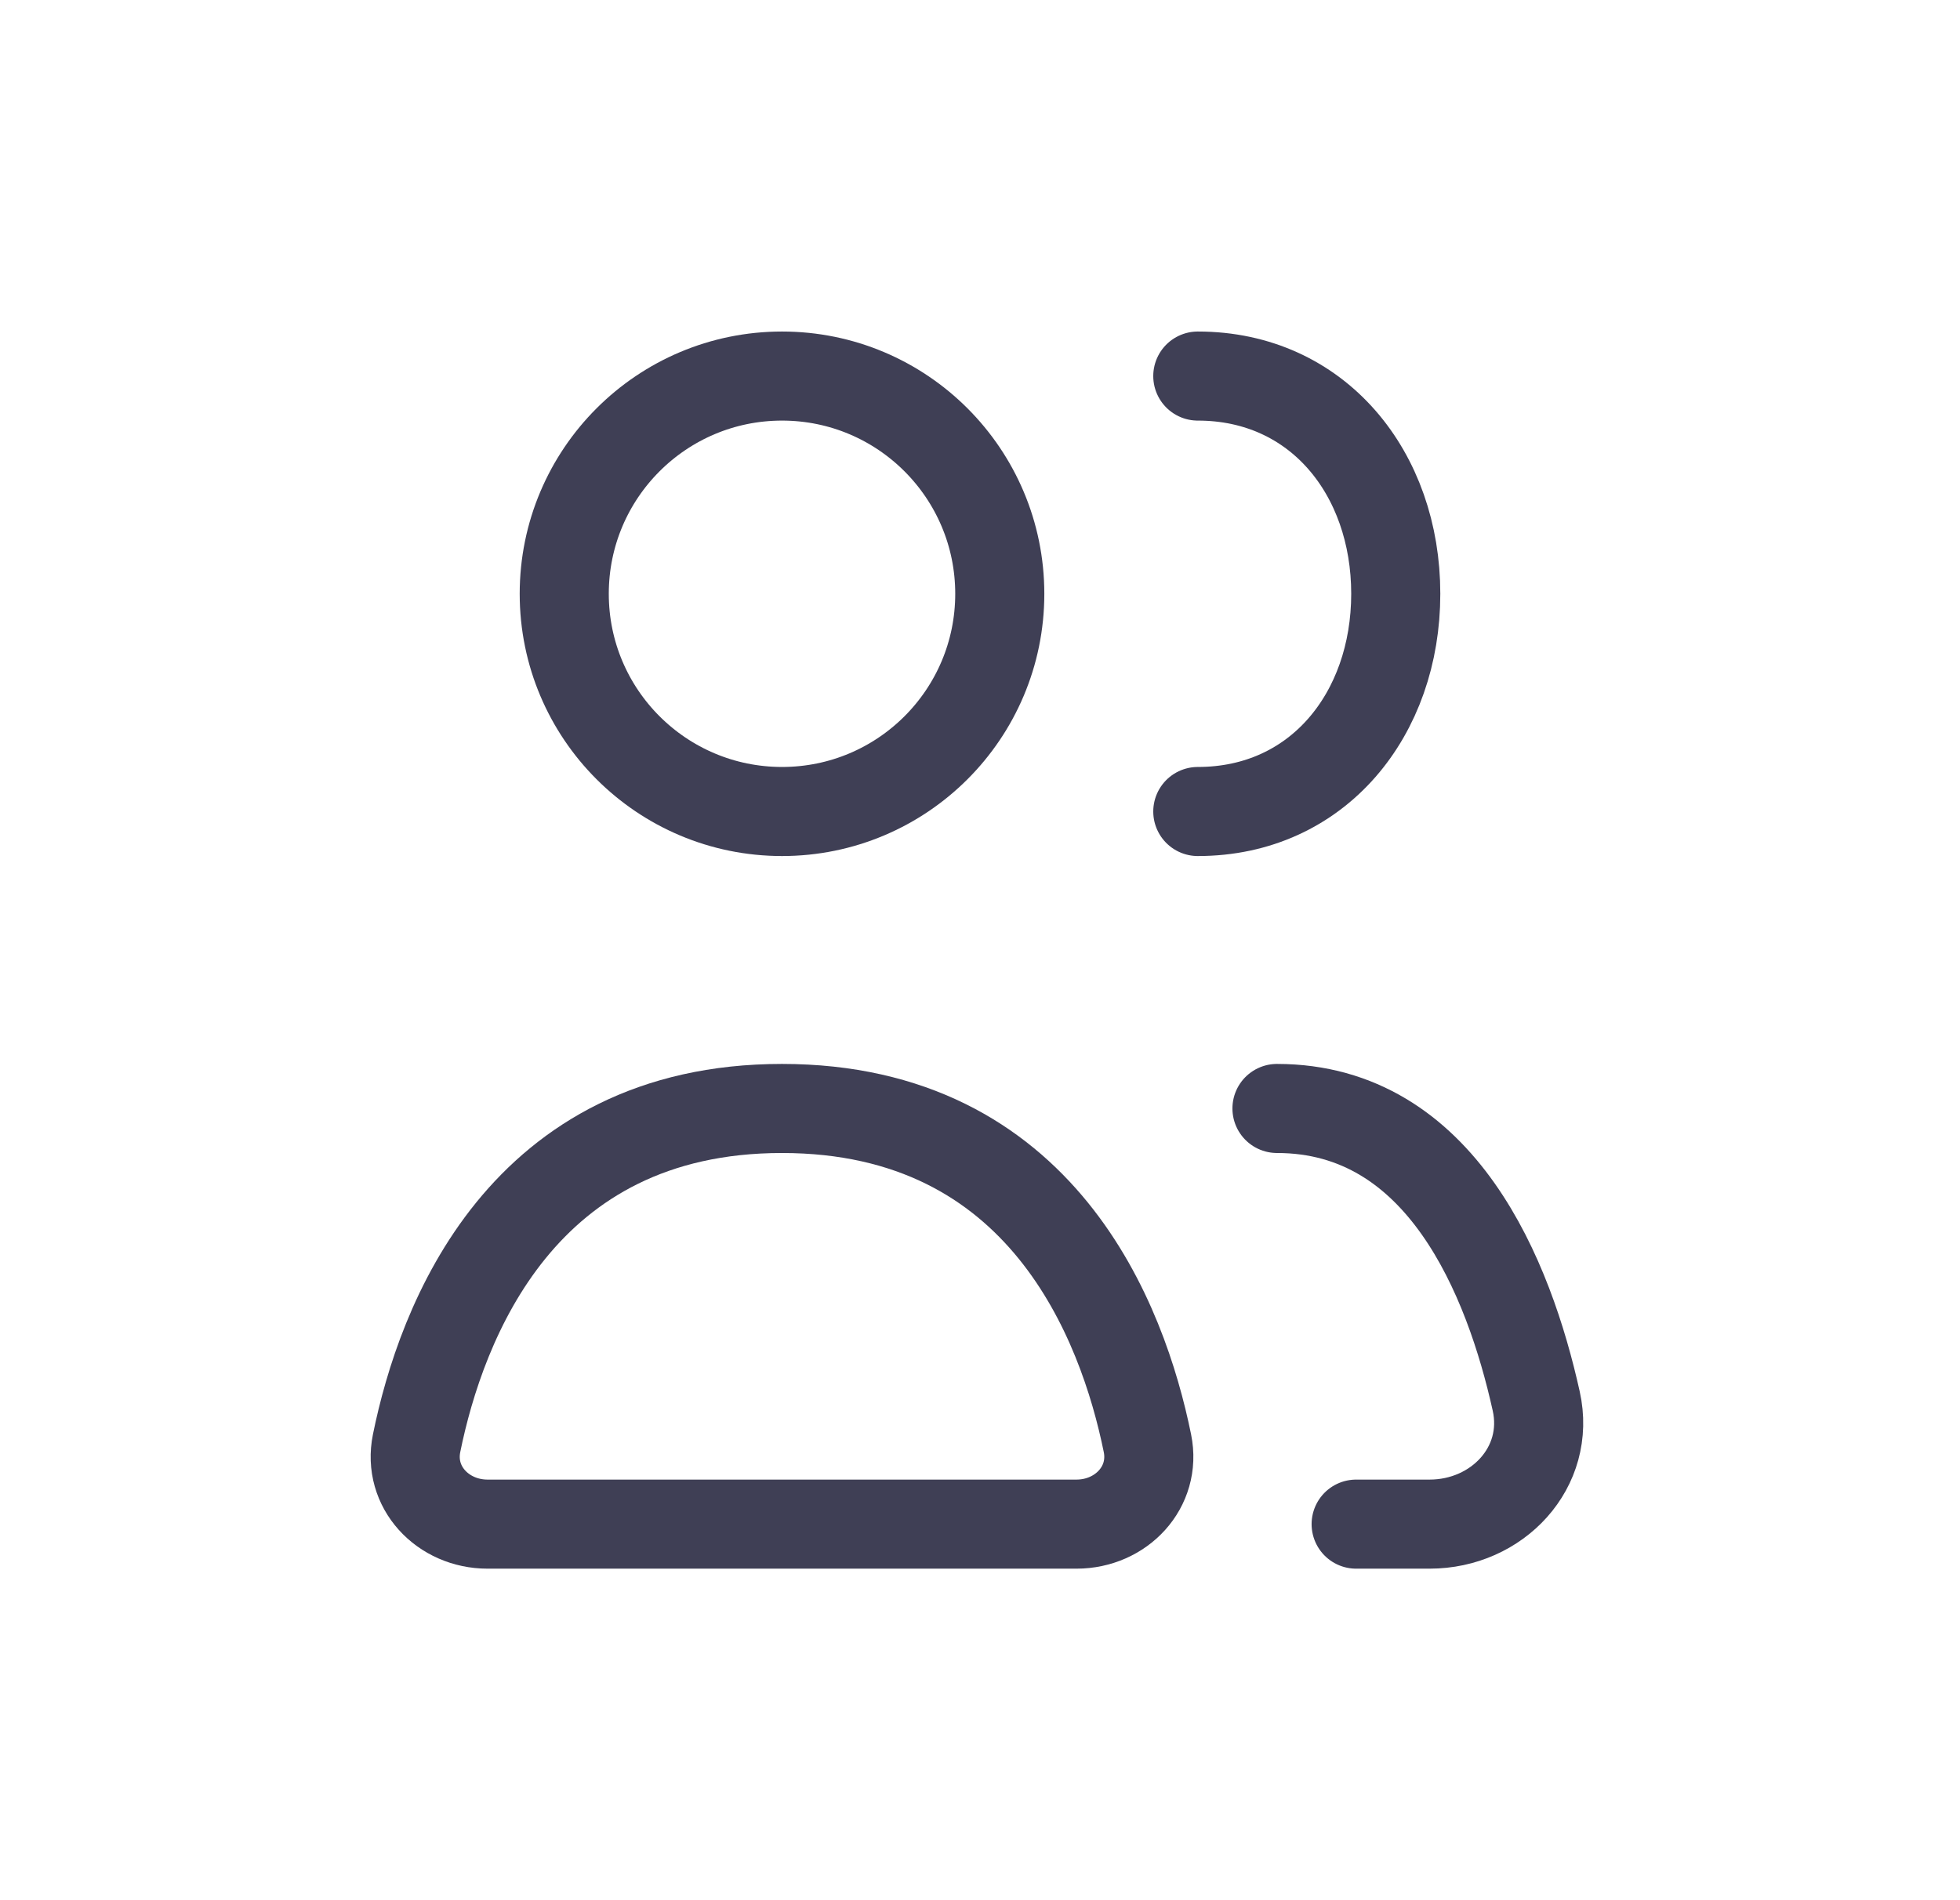 <svg width="33" height="32" viewBox="0 0 33 32" fill="none" xmlns="http://www.w3.org/2000/svg">
<path d="M8.209 25.667H18.124C18.877 25.667 19.469 25.043 19.319 24.305C18.905 22.269 17.553 18.667 13.166 18.667C8.78 18.667 7.428 22.269 7.014 24.305C6.864 25.043 7.456 25.667 8.209 25.667Z" stroke="#3F3F55" stroke-width="1.5" stroke-linecap="round" stroke-linejoin="round"/>
<path d="M21.5 18.667C24.272 18.667 25.407 21.531 25.865 23.595C26.113 24.71 25.211 25.667 24.069 25.667H22.833" stroke="#3F3F55" stroke-width="1.5" stroke-linecap="round" stroke-linejoin="round"/>
<path d="M13.167 13.666C15.192 13.666 16.833 12.025 16.833 10C16.833 7.975 15.192 6.333 13.167 6.333C11.142 6.333 9.5 7.975 9.5 10C9.5 12.025 11.142 13.666 13.167 13.666Z" stroke="#3F3F55" stroke-width="1.5" stroke-linecap="round" stroke-linejoin="round"/>
<path d="M20.167 13.666C22.192 13.666 23.5 12.025 23.5 10C23.5 7.975 22.192 6.333 20.167 6.333" stroke="#3F3F55" stroke-width="1.5" stroke-linecap="round" stroke-linejoin="round"/>
</svg>
